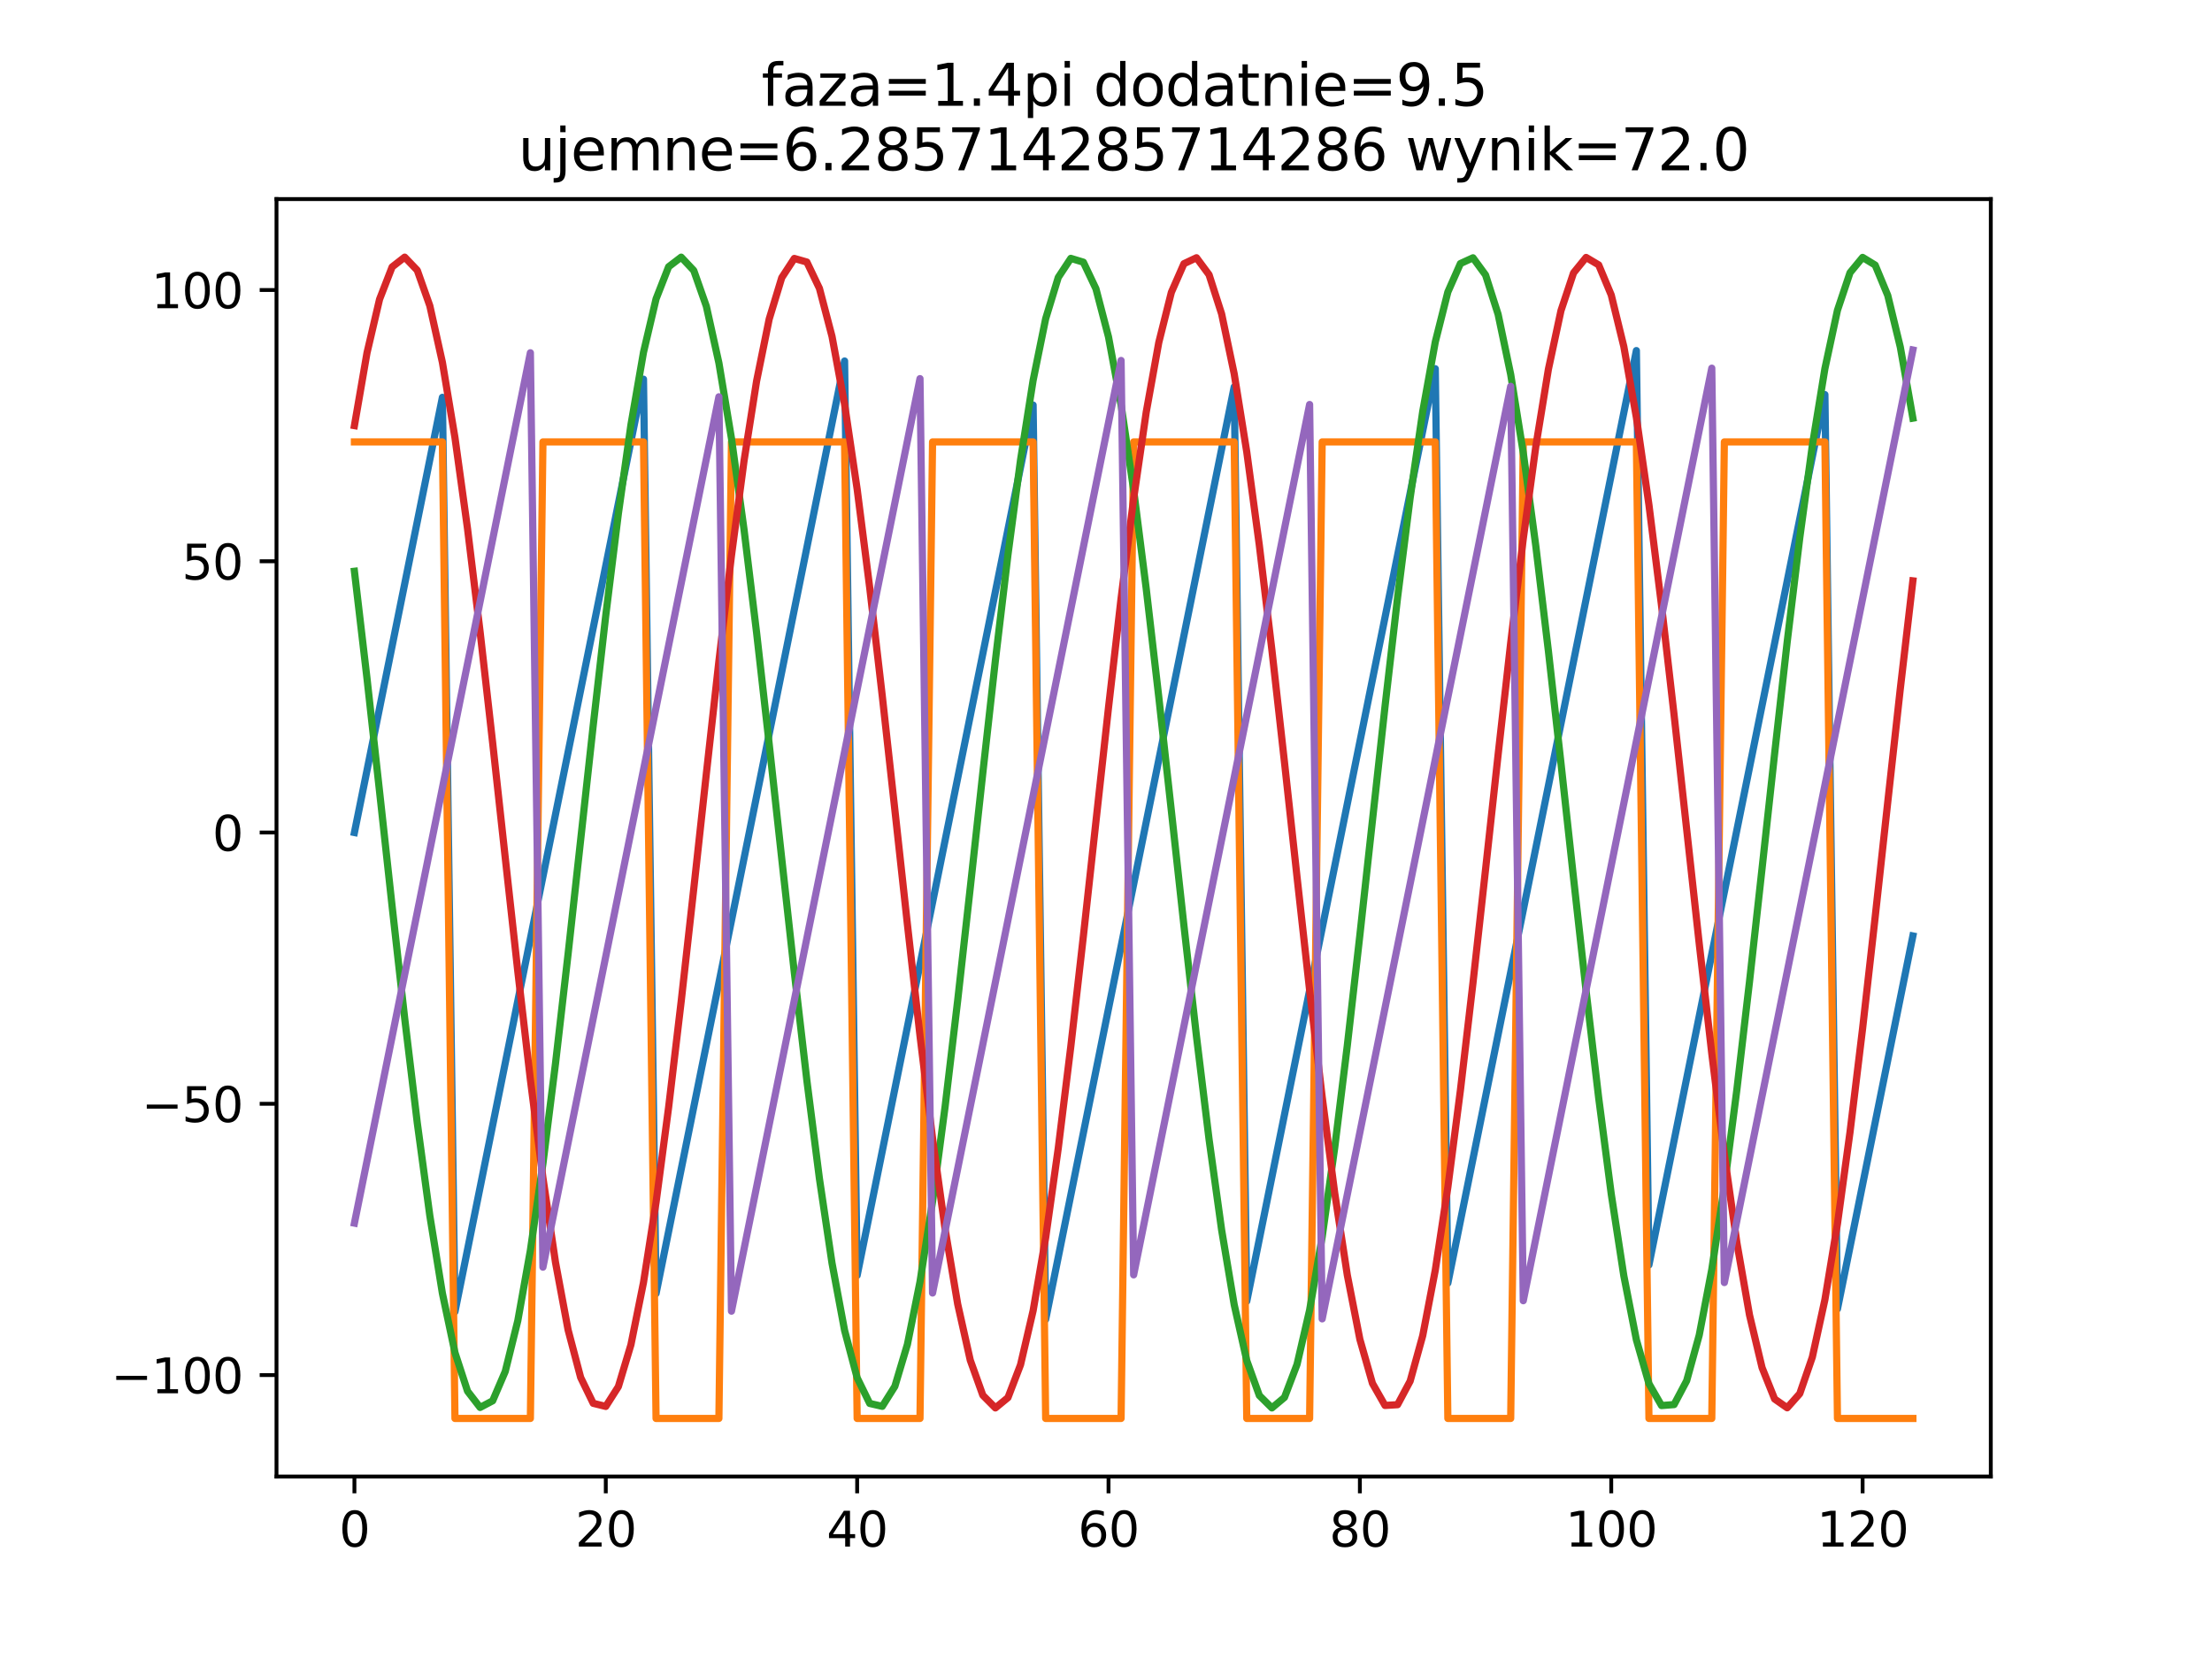 <?xml version="1.0" encoding="utf-8" standalone="no"?>
<!DOCTYPE svg PUBLIC "-//W3C//DTD SVG 1.1//EN"
  "http://www.w3.org/Graphics/SVG/1.1/DTD/svg11.dtd">
<svg xmlns:xlink="http://www.w3.org/1999/xlink" width="460.8pt" height="345.6pt" viewBox="0 0 460.8 345.6" xmlns="http://www.w3.org/2000/svg" version="1.1">
 <defs>
  <style type="text/css">*{stroke-linejoin: round; stroke-linecap: butt}</style>
 </defs>
 <g id="figure_1">
  <g id="patch_1">
   <path d="M 0 345.6 
L 460.8 345.6 
L 460.8 0 
L 0 0 
z
" style="fill: #ffffff"/>
  </g>
  <g id="axes_1">
   <g id="patch_2">
    <path d="M 57.6 307.584 
L 414.72 307.584 
L 414.72 41.472 
L 57.6 41.472 
z
" style="fill: #ffffff"/>
   </g>
   <g id="matplotlib.axis_1">
    <g id="xtick_1">
     <g id="line2d_1">
      <defs>
       <path id="m615fe9cf88" d="M 0 0 
L 0 3.5 
" style="stroke: #000000; stroke-width: 0.8"/>
      </defs>
      <g>
       <use xlink:href="#m615fe9cf88" x="73.833" y="307.584" style="stroke: #000000; stroke-width: 0.8"/>
      </g>
     </g>
     <g id="text_1">
      <!-- 0 -->
      <g transform="translate(70.651 322.182) scale(0.1 -0.1)">
       <defs>
        <path id="DejaVuSans-30" d="M 2034 4250 
Q 1547 4250 1301 3770 
Q 1056 3291 1056 2328 
Q 1056 1369 1301 889 
Q 1547 409 2034 409 
Q 2525 409 2770 889 
Q 3016 1369 3016 2328 
Q 3016 3291 2770 3770 
Q 2525 4250 2034 4250 
z
M 2034 4750 
Q 2819 4750 3233 4129 
Q 3647 3509 3647 2328 
Q 3647 1150 3233 529 
Q 2819 -91 2034 -91 
Q 1250 -91 836 529 
Q 422 1150 422 2328 
Q 422 3509 836 4129 
Q 1250 4750 2034 4750 
z
" transform="scale(0.016)"/>
       </defs>
       <use xlink:href="#DejaVuSans-30"/>
      </g>
     </g>
    </g>
    <g id="xtick_2">
     <g id="line2d_2">
      <g>
       <use xlink:href="#m615fe9cf88" x="126.196" y="307.584" style="stroke: #000000; stroke-width: 0.8"/>
      </g>
     </g>
     <g id="text_2">
      <!-- 20 -->
      <g transform="translate(119.834 322.182) scale(0.1 -0.1)">
       <defs>
        <path id="DejaVuSans-32" d="M 1228 531 
L 3431 531 
L 3431 0 
L 469 0 
L 469 531 
Q 828 903 1448 1529 
Q 2069 2156 2228 2338 
Q 2531 2678 2651 2914 
Q 2772 3150 2772 3378 
Q 2772 3750 2511 3984 
Q 2250 4219 1831 4219 
Q 1534 4219 1204 4116 
Q 875 4013 500 3803 
L 500 4441 
Q 881 4594 1212 4672 
Q 1544 4750 1819 4750 
Q 2544 4750 2975 4387 
Q 3406 4025 3406 3419 
Q 3406 3131 3298 2873 
Q 3191 2616 2906 2266 
Q 2828 2175 2409 1742 
Q 1991 1309 1228 531 
z
" transform="scale(0.016)"/>
       </defs>
       <use xlink:href="#DejaVuSans-32"/>
       <use xlink:href="#DejaVuSans-30" x="63.623"/>
      </g>
     </g>
    </g>
    <g id="xtick_3">
     <g id="line2d_3">
      <g>
       <use xlink:href="#m615fe9cf88" x="178.56" y="307.584" style="stroke: #000000; stroke-width: 0.8"/>
      </g>
     </g>
     <g id="text_3">
      <!-- 40 -->
      <g transform="translate(172.197 322.182) scale(0.1 -0.1)">
       <defs>
        <path id="DejaVuSans-34" d="M 2419 4116 
L 825 1625 
L 2419 1625 
L 2419 4116 
z
M 2253 4666 
L 3047 4666 
L 3047 1625 
L 3713 1625 
L 3713 1100 
L 3047 1100 
L 3047 0 
L 2419 0 
L 2419 1100 
L 313 1100 
L 313 1709 
L 2253 4666 
z
" transform="scale(0.016)"/>
       </defs>
       <use xlink:href="#DejaVuSans-34"/>
       <use xlink:href="#DejaVuSans-30" x="63.623"/>
      </g>
     </g>
    </g>
    <g id="xtick_4">
     <g id="line2d_4">
      <g>
       <use xlink:href="#m615fe9cf88" x="230.924" y="307.584" style="stroke: #000000; stroke-width: 0.8"/>
      </g>
     </g>
     <g id="text_4">
      <!-- 60 -->
      <g transform="translate(224.561 322.182) scale(0.1 -0.1)">
       <defs>
        <path id="DejaVuSans-36" d="M 2113 2584 
Q 1688 2584 1439 2293 
Q 1191 2003 1191 1497 
Q 1191 994 1439 701 
Q 1688 409 2113 409 
Q 2538 409 2786 701 
Q 3034 994 3034 1497 
Q 3034 2003 2786 2293 
Q 2538 2584 2113 2584 
z
M 3366 4563 
L 3366 3988 
Q 3128 4100 2886 4159 
Q 2644 4219 2406 4219 
Q 1781 4219 1451 3797 
Q 1122 3375 1075 2522 
Q 1259 2794 1537 2939 
Q 1816 3084 2150 3084 
Q 2853 3084 3261 2657 
Q 3669 2231 3669 1497 
Q 3669 778 3244 343 
Q 2819 -91 2113 -91 
Q 1303 -91 875 529 
Q 447 1150 447 2328 
Q 447 3434 972 4092 
Q 1497 4750 2381 4750 
Q 2619 4750 2861 4703 
Q 3103 4656 3366 4563 
z
" transform="scale(0.016)"/>
       </defs>
       <use xlink:href="#DejaVuSans-36"/>
       <use xlink:href="#DejaVuSans-30" x="63.623"/>
      </g>
     </g>
    </g>
    <g id="xtick_5">
     <g id="line2d_5">
      <g>
       <use xlink:href="#m615fe9cf88" x="283.287" y="307.584" style="stroke: #000000; stroke-width: 0.8"/>
      </g>
     </g>
     <g id="text_5">
      <!-- 80 -->
      <g transform="translate(276.925 322.182) scale(0.1 -0.1)">
       <defs>
        <path id="DejaVuSans-38" d="M 2034 2216 
Q 1584 2216 1326 1975 
Q 1069 1734 1069 1313 
Q 1069 891 1326 650 
Q 1584 409 2034 409 
Q 2484 409 2743 651 
Q 3003 894 3003 1313 
Q 3003 1734 2745 1975 
Q 2488 2216 2034 2216 
z
M 1403 2484 
Q 997 2584 770 2862 
Q 544 3141 544 3541 
Q 544 4100 942 4425 
Q 1341 4750 2034 4750 
Q 2731 4750 3128 4425 
Q 3525 4100 3525 3541 
Q 3525 3141 3298 2862 
Q 3072 2584 2669 2484 
Q 3125 2378 3379 2068 
Q 3634 1759 3634 1313 
Q 3634 634 3220 271 
Q 2806 -91 2034 -91 
Q 1263 -91 848 271 
Q 434 634 434 1313 
Q 434 1759 690 2068 
Q 947 2378 1403 2484 
z
M 1172 3481 
Q 1172 3119 1398 2916 
Q 1625 2713 2034 2713 
Q 2441 2713 2670 2916 
Q 2900 3119 2900 3481 
Q 2900 3844 2670 4047 
Q 2441 4250 2034 4250 
Q 1625 4250 1398 4047 
Q 1172 3844 1172 3481 
z
" transform="scale(0.016)"/>
       </defs>
       <use xlink:href="#DejaVuSans-38"/>
       <use xlink:href="#DejaVuSans-30" x="63.623"/>
      </g>
     </g>
    </g>
    <g id="xtick_6">
     <g id="line2d_6">
      <g>
       <use xlink:href="#m615fe9cf88" x="335.651" y="307.584" style="stroke: #000000; stroke-width: 0.8"/>
      </g>
     </g>
     <g id="text_6">
      <!-- 100 -->
      <g transform="translate(326.107 322.182) scale(0.1 -0.1)">
       <defs>
        <path id="DejaVuSans-31" d="M 794 531 
L 1825 531 
L 1825 4091 
L 703 3866 
L 703 4441 
L 1819 4666 
L 2450 4666 
L 2450 531 
L 3481 531 
L 3481 0 
L 794 0 
L 794 531 
z
" transform="scale(0.016)"/>
       </defs>
       <use xlink:href="#DejaVuSans-31"/>
       <use xlink:href="#DejaVuSans-30" x="63.623"/>
       <use xlink:href="#DejaVuSans-30" x="127.246"/>
      </g>
     </g>
    </g>
    <g id="xtick_7">
     <g id="line2d_7">
      <g>
       <use xlink:href="#m615fe9cf88" x="388.015" y="307.584" style="stroke: #000000; stroke-width: 0.8"/>
      </g>
     </g>
     <g id="text_7">
      <!-- 120 -->
      <g transform="translate(378.471 322.182) scale(0.1 -0.1)">
       <use xlink:href="#DejaVuSans-31"/>
       <use xlink:href="#DejaVuSans-32" x="63.623"/>
       <use xlink:href="#DejaVuSans-30" x="127.246"/>
      </g>
     </g>
    </g>
   </g>
   <g id="matplotlib.axis_2">
    <g id="ytick_1">
     <g id="line2d_8">
      <defs>
       <path id="m57115ee634" d="M 0 0 
L -3.5 0 
" style="stroke: #000000; stroke-width: 0.8"/>
      </defs>
      <g>
       <use xlink:href="#m57115ee634" x="57.6" y="286.447" style="stroke: #000000; stroke-width: 0.8"/>
      </g>
     </g>
     <g id="text_8">
      <!-- −100 -->
      <g transform="translate(23.133 290.246) scale(0.1 -0.1)">
       <defs>
        <path id="DejaVuSans-2212" d="M 678 2272 
L 4684 2272 
L 4684 1741 
L 678 1741 
L 678 2272 
z
" transform="scale(0.016)"/>
       </defs>
       <use xlink:href="#DejaVuSans-2212"/>
       <use xlink:href="#DejaVuSans-31" x="83.789"/>
       <use xlink:href="#DejaVuSans-30" x="147.412"/>
       <use xlink:href="#DejaVuSans-30" x="211.035"/>
      </g>
     </g>
    </g>
    <g id="ytick_2">
     <g id="line2d_9">
      <g>
       <use xlink:href="#m57115ee634" x="57.6" y="229.938" style="stroke: #000000; stroke-width: 0.8"/>
      </g>
     </g>
     <g id="text_9">
      <!-- −50 -->
      <g transform="translate(29.495 233.737) scale(0.1 -0.1)">
       <defs>
        <path id="DejaVuSans-35" d="M 691 4666 
L 3169 4666 
L 3169 4134 
L 1269 4134 
L 1269 2991 
Q 1406 3038 1543 3061 
Q 1681 3084 1819 3084 
Q 2600 3084 3056 2656 
Q 3513 2228 3513 1497 
Q 3513 744 3044 326 
Q 2575 -91 1722 -91 
Q 1428 -91 1123 -41 
Q 819 9 494 109 
L 494 744 
Q 775 591 1075 516 
Q 1375 441 1709 441 
Q 2250 441 2565 725 
Q 2881 1009 2881 1497 
Q 2881 1984 2565 2268 
Q 2250 2553 1709 2553 
Q 1456 2553 1204 2497 
Q 953 2441 691 2322 
L 691 4666 
z
" transform="scale(0.016)"/>
       </defs>
       <use xlink:href="#DejaVuSans-2212"/>
       <use xlink:href="#DejaVuSans-35" x="83.789"/>
       <use xlink:href="#DejaVuSans-30" x="147.412"/>
      </g>
     </g>
    </g>
    <g id="ytick_3">
     <g id="line2d_10">
      <g>
       <use xlink:href="#m57115ee634" x="57.6" y="173.429" style="stroke: #000000; stroke-width: 0.8"/>
      </g>
     </g>
     <g id="text_10">
      <!-- 0 -->
      <g transform="translate(44.237 177.228) scale(0.1 -0.1)">
       <use xlink:href="#DejaVuSans-30"/>
      </g>
     </g>
    </g>
    <g id="ytick_4">
     <g id="line2d_11">
      <g>
       <use xlink:href="#m57115ee634" x="57.6" y="116.92" style="stroke: #000000; stroke-width: 0.8"/>
      </g>
     </g>
     <g id="text_11">
      <!-- 50 -->
      <g transform="translate(37.875 120.719) scale(0.1 -0.1)">
       <use xlink:href="#DejaVuSans-35"/>
       <use xlink:href="#DejaVuSans-30" x="63.623"/>
      </g>
     </g>
    </g>
    <g id="ytick_5">
     <g id="line2d_12">
      <g>
       <use xlink:href="#m57115ee634" x="57.6" y="60.411" style="stroke: #000000; stroke-width: 0.8"/>
      </g>
     </g>
     <g id="text_12">
      <!-- 100 -->
      <g transform="translate(31.512 64.21) scale(0.1 -0.1)">
       <use xlink:href="#DejaVuSans-31"/>
       <use xlink:href="#DejaVuSans-30" x="63.623"/>
       <use xlink:href="#DejaVuSans-30" x="127.246"/>
      </g>
     </g>
    </g>
   </g>
   <g id="line2d_13">
    <path d="M 73.833 173.429 
L 76.451 160.478 
L 79.069 147.527 
L 81.687 134.576 
L 84.305 121.625 
L 86.924 108.674 
L 89.542 95.723 
L 92.16 82.773 
L 94.778 273.254 
L 97.396 260.303 
L 100.015 247.352 
L 102.633 234.401 
L 105.251 221.45 
L 107.869 208.499 
L 110.487 195.548 
L 113.105 182.597 
L 115.724 169.647 
L 118.342 156.696 
L 120.96 143.745 
L 123.578 130.794 
L 126.196 117.843 
L 128.815 104.892 
L 131.433 91.941 
L 134.051 78.99 
L 136.669 269.472 
L 139.287 256.521 
L 141.905 243.57 
L 144.524 230.619 
L 147.142 217.668 
L 149.76 204.717 
L 152.378 191.766 
L 154.996 178.815 
L 157.615 165.864 
L 160.233 152.914 
L 162.851 139.963 
L 165.469 127.012 
L 168.087 114.061 
L 170.705 101.11 
L 173.324 88.159 
L 175.942 75.208 
L 178.56 265.689 
L 181.178 252.739 
L 183.796 239.788 
L 186.415 226.837 
L 189.033 213.886 
L 191.651 200.935 
L 194.269 187.984 
L 196.887 175.033 
L 199.505 162.082 
L 202.124 149.131 
L 204.742 136.181 
L 207.36 123.23 
L 209.978 110.279 
L 212.596 97.328 
L 215.215 84.377 
L 217.833 274.858 
L 220.451 261.907 
L 223.069 248.956 
L 225.687 236.006 
L 228.305 223.055 
L 230.924 210.104 
L 233.542 197.153 
L 236.16 184.202 
L 238.778 171.251 
L 241.396 158.3 
L 244.015 145.349 
L 246.633 132.398 
L 249.251 119.448 
L 251.869 106.497 
L 254.487 93.546 
L 257.105 80.595 
L 259.724 271.076 
L 262.342 258.125 
L 264.96 245.174 
L 267.578 232.223 
L 270.196 219.273 
L 272.815 206.322 
L 275.433 193.371 
L 278.051 180.42 
L 280.669 167.469 
L 283.287 154.518 
L 285.905 141.567 
L 288.524 128.616 
L 291.142 115.665 
L 293.76 102.715 
L 296.378 89.764 
L 298.996 76.813 
L 301.615 267.294 
L 304.233 254.343 
L 306.851 241.392 
L 309.469 228.441 
L 312.087 215.49 
L 314.705 202.539 
L 317.324 189.589 
L 319.942 176.638 
L 322.56 163.687 
L 325.178 150.736 
L 327.796 137.785 
L 330.415 124.834 
L 333.033 111.883 
L 335.651 98.932 
L 338.269 85.981 
L 340.887 73.031 
L 343.505 263.512 
L 346.124 250.561 
L 348.742 237.61 
L 351.36 224.659 
L 353.978 211.708 
L 356.596 198.757 
L 359.215 185.806 
L 361.833 172.856 
L 364.451 159.905 
L 367.069 146.954 
L 369.687 134.003 
L 372.305 121.052 
L 374.924 108.101 
L 377.542 95.15 
L 380.16 82.199 
L 382.778 272.681 
L 385.396 259.73 
L 388.015 246.779 
L 390.633 233.828 
L 393.251 220.877 
L 395.869 207.926 
L 398.487 194.975 
" clip-path="url(#pb5252025a8)" style="fill: none; stroke: #1f77b4; stroke-width: 1.5; stroke-linecap: square"/>
   </g>
   <g id="line2d_14">
    <path d="M 73.833 92.056 
L 76.451 92.056 
L 79.069 92.056 
L 81.687 92.056 
L 84.305 92.056 
L 86.924 92.056 
L 89.542 92.056 
L 92.16 92.056 
L 94.778 295.488 
L 97.396 295.488 
L 100.015 295.488 
L 102.633 295.488 
L 105.251 295.488 
L 107.869 295.488 
L 110.487 295.488 
L 113.105 92.056 
L 115.724 92.056 
L 118.342 92.056 
L 120.96 92.056 
L 123.578 92.056 
L 126.196 92.056 
L 128.815 92.056 
L 131.433 92.056 
L 134.051 92.056 
L 136.669 295.488 
L 139.287 295.488 
L 141.905 295.488 
L 144.524 295.488 
L 147.142 295.488 
L 149.76 295.488 
L 152.378 92.056 
L 154.996 92.056 
L 157.615 92.056 
L 160.233 92.056 
L 162.851 92.056 
L 165.469 92.056 
L 168.087 92.056 
L 170.705 92.056 
L 173.324 92.056 
L 175.942 92.056 
L 178.56 295.488 
L 181.178 295.488 
L 183.796 295.488 
L 186.415 295.488 
L 189.033 295.488 
L 191.651 295.488 
L 194.269 92.056 
L 196.887 92.056 
L 199.505 92.056 
L 202.124 92.056 
L 204.742 92.056 
L 207.36 92.056 
L 209.978 92.056 
L 212.596 92.056 
L 215.215 92.056 
L 217.833 295.488 
L 220.451 295.488 
L 223.069 295.488 
L 225.687 295.488 
L 228.305 295.488 
L 230.924 295.488 
L 233.542 295.488 
L 236.16 92.056 
L 238.778 92.056 
L 241.396 92.056 
L 244.015 92.056 
L 246.633 92.056 
L 249.251 92.056 
L 251.869 92.056 
L 254.487 92.056 
L 257.105 92.056 
L 259.724 295.488 
L 262.342 295.488 
L 264.96 295.488 
L 267.578 295.488 
L 270.196 295.488 
L 272.815 295.488 
L 275.433 92.056 
L 278.051 92.056 
L 280.669 92.056 
L 283.287 92.056 
L 285.905 92.056 
L 288.524 92.056 
L 291.142 92.056 
L 293.76 92.056 
L 296.378 92.056 
L 298.996 92.056 
L 301.615 295.488 
L 304.233 295.488 
L 306.851 295.488 
L 309.469 295.488 
L 312.087 295.488 
L 314.705 295.488 
L 317.324 92.056 
L 319.942 92.056 
L 322.56 92.056 
L 325.178 92.056 
L 327.796 92.056 
L 330.415 92.056 
L 333.033 92.056 
L 335.651 92.056 
L 338.269 92.056 
L 340.887 92.056 
L 343.505 295.488 
L 346.124 295.488 
L 348.742 295.488 
L 351.36 295.488 
L 353.978 295.488 
L 356.596 295.488 
L 359.215 92.056 
L 361.833 92.056 
L 364.451 92.056 
L 367.069 92.056 
L 369.687 92.056 
L 372.305 92.056 
L 374.924 92.056 
L 377.542 92.056 
L 380.16 92.056 
L 382.778 295.488 
L 385.396 295.488 
L 388.015 295.488 
L 390.633 295.488 
L 393.251 295.488 
L 395.869 295.488 
L 398.487 295.488 
" clip-path="url(#pb5252025a8)" style="fill: none; stroke: #ff7f0e; stroke-width: 1.5; stroke-linecap: square"/>
   </g>
   <g id="line2d_15">
    <path d="M 73.833 119.007 
L 76.451 141.312 
L 79.069 164.896 
L 81.687 188.821 
L 84.305 212.132 
L 86.924 233.901 
L 89.542 253.258 
L 92.16 269.433 
L 94.778 281.78 
L 97.396 289.808 
L 100.015 293.196 
L 102.633 291.81 
L 105.251 285.704 
L 107.869 275.122 
L 110.487 260.485 
L 113.105 242.378 
L 115.724 221.523 
L 118.342 198.749 
L 120.96 174.967 
L 123.578 151.123 
L 126.196 128.168 
L 128.815 107.018 
L 131.433 88.515 
L 134.051 73.398 
L 136.669 62.268 
L 139.287 55.571 
L 141.905 53.571 
L 144.524 56.35 
L 147.142 63.797 
L 149.76 75.614 
L 152.378 91.331 
L 154.996 110.321 
L 157.615 131.827 
L 160.233 154.991 
L 162.851 178.89 
L 165.469 202.572 
L 168.087 225.092 
L 170.705 245.552 
L 173.324 263.136 
L 175.942 277.145 
L 178.56 287.019 
L 181.178 292.364 
L 183.796 292.967 
L 186.415 288.805 
L 189.033 280.043 
L 191.651 267.031 
L 194.269 250.288 
L 196.887 230.48 
L 199.505 208.397 
L 202.124 184.921 
L 204.742 160.986 
L 207.36 137.548 
L 209.978 115.54 
L 212.596 95.84 
L 215.215 79.233 
L 217.833 66.381 
L 220.451 57.797 
L 223.069 53.823 
L 225.687 54.617 
L 228.305 60.148 
L 230.924 70.195 
L 233.542 84.357 
L 236.16 102.071 
L 238.778 122.629 
L 241.396 145.213 
L 244.015 168.921 
L 246.633 192.81 
L 249.251 215.925 
L 251.869 237.346 
L 254.487 256.22 
L 257.105 271.792 
L 259.724 283.443 
L 262.342 290.708 
L 264.96 293.298 
L 267.578 291.109 
L 270.196 284.228 
L 272.815 272.93 
L 275.433 257.665 
L 278.051 239.042 
L 280.669 217.803 
L 283.287 194.796 
L 285.905 170.936 
L 288.524 147.175 
L 291.142 124.462 
L 293.76 103.7 
L 296.378 85.718 
L 298.996 71.234 
L 301.615 60.823 
L 304.233 54.901 
L 306.851 53.705 
L 309.469 57.282 
L 312.087 65.489 
L 314.705 77.999 
L 317.324 94.314 
L 319.942 113.783 
L 322.56 135.63 
L 325.178 158.984 
L 327.796 182.913 
L 330.415 206.465 
L 333.033 228.699 
L 335.651 248.73 
L 338.269 265.759 
L 340.887 279.107 
L 343.505 288.242 
L 346.124 292.8 
L 348.742 292.599 
L 351.36 287.646 
L 353.978 278.141 
L 356.596 264.46 
L 359.215 247.151 
L 361.833 226.903 
L 364.451 204.522 
L 367.069 180.902 
L 369.687 156.985 
L 372.305 133.722 
L 374.924 112.043 
L 377.542 92.811 
L 380.16 76.793 
L 382.778 64.627 
L 385.396 56.8 
L 388.015 53.621 
L 390.633 55.219 
L 393.251 61.53 
L 395.869 72.302 
L 398.487 87.105 
" clip-path="url(#pb5252025a8)" style="fill: none; stroke: #2ca02c; stroke-width: 1.5; stroke-linecap: square"/>
   </g>
   <g id="line2d_16">
    <path d="M 73.833 88.665 
L 76.451 73.515 
L 79.069 62.348 
L 81.687 55.61 
L 84.305 53.568 
L 86.924 56.305 
L 89.542 63.711 
L 92.16 75.492 
L 94.778 91.177 
L 97.396 110.141 
L 100.015 131.628 
L 102.633 154.781 
L 105.251 178.678 
L 107.869 202.366 
L 110.487 224.9 
L 113.105 245.382 
L 115.724 262.996 
L 118.342 277.038 
L 120.96 286.951 
L 123.578 292.337 
L 126.196 292.983 
L 128.815 288.863 
L 131.433 280.14 
L 134.051 267.164 
L 136.669 250.45 
L 139.287 230.666 
L 141.905 208.6 
L 144.524 185.132 
L 147.142 161.197 
L 149.76 137.75 
L 152.378 115.726 
L 154.996 96.001 
L 157.615 79.364 
L 160.233 66.477 
L 162.851 57.853 
L 165.469 53.837 
L 168.087 54.589 
L 170.705 60.078 
L 173.324 70.087 
L 175.942 84.215 
L 178.56 101.9 
L 181.178 122.437 
L 183.796 145.007 
L 186.415 168.709 
L 189.033 192.6 
L 191.651 215.727 
L 194.269 237.167 
L 196.887 256.066 
L 199.505 271.671 
L 202.124 283.359 
L 204.742 290.664 
L 207.36 293.296 
L 209.978 291.149 
L 212.596 284.309 
L 215.215 273.048 
L 217.833 257.816 
L 220.451 239.22 
L 223.069 218.001 
L 225.687 195.004 
L 228.305 171.148 
L 230.924 147.383 
L 233.542 124.656 
L 236.16 103.873 
L 238.778 85.863 
L 241.396 71.345 
L 244.015 60.896 
L 246.633 54.933 
L 249.251 53.695 
L 251.869 57.23 
L 254.487 65.397 
L 257.105 77.871 
L 259.724 94.155 
L 262.342 113.599 
L 264.96 135.429 
L 267.578 158.773 
L 270.196 182.702 
L 272.815 206.261 
L 275.433 228.511 
L 278.051 248.565 
L 280.669 265.624 
L 283.287 279.007 
L 285.905 288.181 
L 288.524 292.78 
L 291.142 292.621 
L 293.76 287.711 
L 296.378 278.244 
L 298.996 264.598 
L 301.615 247.318 
L 304.233 227.092 
L 306.851 204.727 
L 309.469 181.114 
L 312.087 157.195 
L 314.705 133.923 
L 317.324 112.225 
L 319.942 92.968 
L 322.56 76.919 
L 325.178 64.717 
L 327.796 56.849 
L 330.415 53.628 
L 333.033 55.184 
L 335.651 61.454 
L 338.269 72.188 
L 340.887 86.958 
L 343.505 105.175 
L 346.124 126.114 
L 348.742 148.938 
L 351.36 172.739 
L 353.978 196.568 
L 356.596 219.474 
L 359.215 240.544 
L 361.833 258.939 
L 364.451 273.925 
L 367.069 284.904 
L 369.687 291.439 
L 372.305 293.269 
L 374.924 290.322 
L 377.542 282.714 
L 380.16 270.75 
L 382.778 254.906 
L 385.396 235.813 
L 388.015 214.234 
L 390.633 191.027 
L 393.251 167.119 
L 395.869 143.463 
L 398.487 121.001 
" clip-path="url(#pb5252025a8)" style="fill: none; stroke: #d62728; stroke-width: 1.5; stroke-linecap: square"/>
   </g>
   <g id="line2d_17">
    <path d="M 73.833 254.802 
L 76.451 241.851 
L 79.069 228.9 
L 81.687 215.949 
L 84.305 202.998 
L 86.924 190.047 
L 89.542 177.096 
L 92.16 164.145 
L 94.778 151.194 
L 97.396 138.244 
L 100.015 125.293 
L 102.633 112.342 
L 105.251 99.391 
L 107.869 86.44 
L 110.487 73.489 
L 113.105 263.97 
L 115.724 251.019 
L 118.342 238.069 
L 120.96 225.118 
L 123.578 212.167 
L 126.196 199.216 
L 128.815 186.265 
L 131.433 173.314 
L 134.051 160.363 
L 136.669 147.412 
L 139.287 134.461 
L 141.905 121.511 
L 144.524 108.56 
L 147.142 95.609 
L 149.76 82.658 
L 152.378 273.139 
L 154.996 260.188 
L 157.615 247.237 
L 160.233 234.286 
L 162.851 221.336 
L 165.469 208.385 
L 168.087 195.434 
L 170.705 182.483 
L 173.324 169.532 
L 175.942 156.581 
L 178.56 143.63 
L 181.178 130.679 
L 183.796 117.728 
L 186.415 104.778 
L 189.033 91.827 
L 191.651 78.876 
L 194.269 269.357 
L 196.887 256.406 
L 199.505 243.455 
L 202.124 230.504 
L 204.742 217.553 
L 207.36 204.603 
L 209.978 191.652 
L 212.596 178.701 
L 215.215 165.75 
L 217.833 152.799 
L 220.451 139.848 
L 223.069 126.897 
L 225.687 113.946 
L 228.305 100.995 
L 230.924 88.044 
L 233.542 75.094 
L 236.16 265.575 
L 238.778 252.624 
L 241.396 239.673 
L 244.015 226.722 
L 246.633 213.771 
L 249.251 200.82 
L 251.869 187.869 
L 254.487 174.919 
L 257.105 161.968 
L 259.724 149.017 
L 262.342 136.066 
L 264.96 123.115 
L 267.578 110.164 
L 270.196 97.213 
L 272.815 84.262 
L 275.433 274.744 
L 278.051 261.793 
L 280.669 248.842 
L 283.287 235.891 
L 285.905 222.94 
L 288.524 209.989 
L 291.142 197.038 
L 293.76 184.087 
L 296.378 171.136 
L 298.996 158.186 
L 301.615 145.235 
L 304.233 132.284 
L 306.851 119.333 
L 309.469 106.382 
L 312.087 93.431 
L 314.705 80.48 
L 317.324 270.961 
L 319.942 258.011 
L 322.56 245.06 
L 325.178 232.109 
L 327.796 219.158 
L 330.415 206.207 
L 333.033 193.256 
L 335.651 180.305 
L 338.269 167.354 
L 340.887 154.403 
L 343.505 141.453 
L 346.124 128.502 
L 348.742 115.551 
L 351.36 102.6 
L 353.978 89.649 
L 356.596 76.698 
L 359.215 267.179 
L 361.833 254.228 
L 364.451 241.278 
L 367.069 228.327 
L 369.687 215.376 
L 372.305 202.425 
L 374.924 189.474 
L 377.542 176.523 
L 380.16 163.572 
L 382.778 150.621 
L 385.396 137.67 
L 388.015 124.72 
L 390.633 111.769 
L 393.251 98.818 
L 395.869 85.867 
L 398.487 72.916 
" clip-path="url(#pb5252025a8)" style="fill: none; stroke: #9467bd; stroke-width: 1.5; stroke-linecap: square"/>
   </g>
   <g id="patch_3">
    <path d="M 57.6 307.584 
L 57.6 41.472 
" style="fill: none; stroke: #000000; stroke-width: 0.8; stroke-linejoin: miter; stroke-linecap: square"/>
   </g>
   <g id="patch_4">
    <path d="M 414.72 307.584 
L 414.72 41.472 
" style="fill: none; stroke: #000000; stroke-width: 0.8; stroke-linejoin: miter; stroke-linecap: square"/>
   </g>
   <g id="patch_5">
    <path d="M 57.6 307.584 
L 414.72 307.584 
" style="fill: none; stroke: #000000; stroke-width: 0.8; stroke-linejoin: miter; stroke-linecap: square"/>
   </g>
   <g id="patch_6">
    <path d="M 57.6 41.472 
L 414.72 41.472 
" style="fill: none; stroke: #000000; stroke-width: 0.8; stroke-linejoin: miter; stroke-linecap: square"/>
   </g>
   <g id="text_13">
    <!-- faza=1.4pi dodatnie=9.5  -->
    <g transform="translate(158.636 22.035) scale(0.12 -0.12)">
     <defs>
      <path id="DejaVuSans-66" d="M 2375 4863 
L 2375 4384 
L 1825 4384 
Q 1516 4384 1395 4259 
Q 1275 4134 1275 3809 
L 1275 3500 
L 2222 3500 
L 2222 3053 
L 1275 3053 
L 1275 0 
L 697 0 
L 697 3053 
L 147 3053 
L 147 3500 
L 697 3500 
L 697 3744 
Q 697 4328 969 4595 
Q 1241 4863 1831 4863 
L 2375 4863 
z
" transform="scale(0.016)"/>
      <path id="DejaVuSans-61" d="M 2194 1759 
Q 1497 1759 1228 1600 
Q 959 1441 959 1056 
Q 959 750 1161 570 
Q 1363 391 1709 391 
Q 2188 391 2477 730 
Q 2766 1069 2766 1631 
L 2766 1759 
L 2194 1759 
z
M 3341 1997 
L 3341 0 
L 2766 0 
L 2766 531 
Q 2569 213 2275 61 
Q 1981 -91 1556 -91 
Q 1019 -91 701 211 
Q 384 513 384 1019 
Q 384 1609 779 1909 
Q 1175 2209 1959 2209 
L 2766 2209 
L 2766 2266 
Q 2766 2663 2505 2880 
Q 2244 3097 1772 3097 
Q 1472 3097 1187 3025 
Q 903 2953 641 2809 
L 641 3341 
Q 956 3463 1253 3523 
Q 1550 3584 1831 3584 
Q 2591 3584 2966 3190 
Q 3341 2797 3341 1997 
z
" transform="scale(0.016)"/>
      <path id="DejaVuSans-7a" d="M 353 3500 
L 3084 3500 
L 3084 2975 
L 922 459 
L 3084 459 
L 3084 0 
L 275 0 
L 275 525 
L 2438 3041 
L 353 3041 
L 353 3500 
z
" transform="scale(0.016)"/>
      <path id="DejaVuSans-3d" d="M 678 2906 
L 4684 2906 
L 4684 2381 
L 678 2381 
L 678 2906 
z
M 678 1631 
L 4684 1631 
L 4684 1100 
L 678 1100 
L 678 1631 
z
" transform="scale(0.016)"/>
      <path id="DejaVuSans-2e" d="M 684 794 
L 1344 794 
L 1344 0 
L 684 0 
L 684 794 
z
" transform="scale(0.016)"/>
      <path id="DejaVuSans-70" d="M 1159 525 
L 1159 -1331 
L 581 -1331 
L 581 3500 
L 1159 3500 
L 1159 2969 
Q 1341 3281 1617 3432 
Q 1894 3584 2278 3584 
Q 2916 3584 3314 3078 
Q 3713 2572 3713 1747 
Q 3713 922 3314 415 
Q 2916 -91 2278 -91 
Q 1894 -91 1617 61 
Q 1341 213 1159 525 
z
M 3116 1747 
Q 3116 2381 2855 2742 
Q 2594 3103 2138 3103 
Q 1681 3103 1420 2742 
Q 1159 2381 1159 1747 
Q 1159 1113 1420 752 
Q 1681 391 2138 391 
Q 2594 391 2855 752 
Q 3116 1113 3116 1747 
z
" transform="scale(0.016)"/>
      <path id="DejaVuSans-69" d="M 603 3500 
L 1178 3500 
L 1178 0 
L 603 0 
L 603 3500 
z
M 603 4863 
L 1178 4863 
L 1178 4134 
L 603 4134 
L 603 4863 
z
" transform="scale(0.016)"/>
      <path id="DejaVuSans-20" transform="scale(0.016)"/>
      <path id="DejaVuSans-64" d="M 2906 2969 
L 2906 4863 
L 3481 4863 
L 3481 0 
L 2906 0 
L 2906 525 
Q 2725 213 2448 61 
Q 2172 -91 1784 -91 
Q 1150 -91 751 415 
Q 353 922 353 1747 
Q 353 2572 751 3078 
Q 1150 3584 1784 3584 
Q 2172 3584 2448 3432 
Q 2725 3281 2906 2969 
z
M 947 1747 
Q 947 1113 1208 752 
Q 1469 391 1925 391 
Q 2381 391 2643 752 
Q 2906 1113 2906 1747 
Q 2906 2381 2643 2742 
Q 2381 3103 1925 3103 
Q 1469 3103 1208 2742 
Q 947 2381 947 1747 
z
" transform="scale(0.016)"/>
      <path id="DejaVuSans-6f" d="M 1959 3097 
Q 1497 3097 1228 2736 
Q 959 2375 959 1747 
Q 959 1119 1226 758 
Q 1494 397 1959 397 
Q 2419 397 2687 759 
Q 2956 1122 2956 1747 
Q 2956 2369 2687 2733 
Q 2419 3097 1959 3097 
z
M 1959 3584 
Q 2709 3584 3137 3096 
Q 3566 2609 3566 1747 
Q 3566 888 3137 398 
Q 2709 -91 1959 -91 
Q 1206 -91 779 398 
Q 353 888 353 1747 
Q 353 2609 779 3096 
Q 1206 3584 1959 3584 
z
" transform="scale(0.016)"/>
      <path id="DejaVuSans-74" d="M 1172 4494 
L 1172 3500 
L 2356 3500 
L 2356 3053 
L 1172 3053 
L 1172 1153 
Q 1172 725 1289 603 
Q 1406 481 1766 481 
L 2356 481 
L 2356 0 
L 1766 0 
Q 1100 0 847 248 
Q 594 497 594 1153 
L 594 3053 
L 172 3053 
L 172 3500 
L 594 3500 
L 594 4494 
L 1172 4494 
z
" transform="scale(0.016)"/>
      <path id="DejaVuSans-6e" d="M 3513 2113 
L 3513 0 
L 2938 0 
L 2938 2094 
Q 2938 2591 2744 2837 
Q 2550 3084 2163 3084 
Q 1697 3084 1428 2787 
Q 1159 2491 1159 1978 
L 1159 0 
L 581 0 
L 581 3500 
L 1159 3500 
L 1159 2956 
Q 1366 3272 1645 3428 
Q 1925 3584 2291 3584 
Q 2894 3584 3203 3211 
Q 3513 2838 3513 2113 
z
" transform="scale(0.016)"/>
      <path id="DejaVuSans-65" d="M 3597 1894 
L 3597 1613 
L 953 1613 
Q 991 1019 1311 708 
Q 1631 397 2203 397 
Q 2534 397 2845 478 
Q 3156 559 3463 722 
L 3463 178 
Q 3153 47 2828 -22 
Q 2503 -91 2169 -91 
Q 1331 -91 842 396 
Q 353 884 353 1716 
Q 353 2575 817 3079 
Q 1281 3584 2069 3584 
Q 2775 3584 3186 3129 
Q 3597 2675 3597 1894 
z
M 3022 2063 
Q 3016 2534 2758 2815 
Q 2500 3097 2075 3097 
Q 1594 3097 1305 2825 
Q 1016 2553 972 2059 
L 3022 2063 
z
" transform="scale(0.016)"/>
      <path id="DejaVuSans-39" d="M 703 97 
L 703 672 
Q 941 559 1184 500 
Q 1428 441 1663 441 
Q 2288 441 2617 861 
Q 2947 1281 2994 2138 
Q 2813 1869 2534 1725 
Q 2256 1581 1919 1581 
Q 1219 1581 811 2004 
Q 403 2428 403 3163 
Q 403 3881 828 4315 
Q 1253 4750 1959 4750 
Q 2769 4750 3195 4129 
Q 3622 3509 3622 2328 
Q 3622 1225 3098 567 
Q 2575 -91 1691 -91 
Q 1453 -91 1209 -44 
Q 966 3 703 97 
z
M 1959 2075 
Q 2384 2075 2632 2365 
Q 2881 2656 2881 3163 
Q 2881 3666 2632 3958 
Q 2384 4250 1959 4250 
Q 1534 4250 1286 3958 
Q 1038 3666 1038 3163 
Q 1038 2656 1286 2365 
Q 1534 2075 1959 2075 
z
" transform="scale(0.016)"/>
     </defs>
     <use xlink:href="#DejaVuSans-66"/>
     <use xlink:href="#DejaVuSans-61" x="35.205"/>
     <use xlink:href="#DejaVuSans-7a" x="96.484"/>
     <use xlink:href="#DejaVuSans-61" x="148.975"/>
     <use xlink:href="#DejaVuSans-3d" x="210.254"/>
     <use xlink:href="#DejaVuSans-31" x="294.043"/>
     <use xlink:href="#DejaVuSans-2e" x="357.666"/>
     <use xlink:href="#DejaVuSans-34" x="389.453"/>
     <use xlink:href="#DejaVuSans-70" x="453.076"/>
     <use xlink:href="#DejaVuSans-69" x="516.553"/>
     <use xlink:href="#DejaVuSans-20" x="544.336"/>
     <use xlink:href="#DejaVuSans-64" x="576.123"/>
     <use xlink:href="#DejaVuSans-6f" x="639.6"/>
     <use xlink:href="#DejaVuSans-64" x="700.781"/>
     <use xlink:href="#DejaVuSans-61" x="764.258"/>
     <use xlink:href="#DejaVuSans-74" x="825.537"/>
     <use xlink:href="#DejaVuSans-6e" x="864.746"/>
     <use xlink:href="#DejaVuSans-69" x="928.125"/>
     <use xlink:href="#DejaVuSans-65" x="955.908"/>
     <use xlink:href="#DejaVuSans-3d" x="1017.432"/>
     <use xlink:href="#DejaVuSans-39" x="1101.221"/>
     <use xlink:href="#DejaVuSans-2e" x="1164.844"/>
     <use xlink:href="#DejaVuSans-35" x="1196.631"/>
     <use xlink:href="#DejaVuSans-20" x="1260.254"/>
    </g>
    <!-- ujemne=6.285714285714286 wynik=72.0 -->
    <g transform="translate(107.949 35.472) scale(0.12 -0.12)">
     <defs>
      <path id="DejaVuSans-75" d="M 544 1381 
L 544 3500 
L 1119 3500 
L 1119 1403 
Q 1119 906 1312 657 
Q 1506 409 1894 409 
Q 2359 409 2629 706 
Q 2900 1003 2900 1516 
L 2900 3500 
L 3475 3500 
L 3475 0 
L 2900 0 
L 2900 538 
Q 2691 219 2414 64 
Q 2138 -91 1772 -91 
Q 1169 -91 856 284 
Q 544 659 544 1381 
z
M 1991 3584 
L 1991 3584 
z
" transform="scale(0.016)"/>
      <path id="DejaVuSans-6a" d="M 603 3500 
L 1178 3500 
L 1178 -63 
Q 1178 -731 923 -1031 
Q 669 -1331 103 -1331 
L -116 -1331 
L -116 -844 
L 38 -844 
Q 366 -844 484 -692 
Q 603 -541 603 -63 
L 603 3500 
z
M 603 4863 
L 1178 4863 
L 1178 4134 
L 603 4134 
L 603 4863 
z
" transform="scale(0.016)"/>
      <path id="DejaVuSans-6d" d="M 3328 2828 
Q 3544 3216 3844 3400 
Q 4144 3584 4550 3584 
Q 5097 3584 5394 3201 
Q 5691 2819 5691 2113 
L 5691 0 
L 5113 0 
L 5113 2094 
Q 5113 2597 4934 2840 
Q 4756 3084 4391 3084 
Q 3944 3084 3684 2787 
Q 3425 2491 3425 1978 
L 3425 0 
L 2847 0 
L 2847 2094 
Q 2847 2600 2669 2842 
Q 2491 3084 2119 3084 
Q 1678 3084 1418 2786 
Q 1159 2488 1159 1978 
L 1159 0 
L 581 0 
L 581 3500 
L 1159 3500 
L 1159 2956 
Q 1356 3278 1631 3431 
Q 1906 3584 2284 3584 
Q 2666 3584 2933 3390 
Q 3200 3197 3328 2828 
z
" transform="scale(0.016)"/>
      <path id="DejaVuSans-37" d="M 525 4666 
L 3525 4666 
L 3525 4397 
L 1831 0 
L 1172 0 
L 2766 4134 
L 525 4134 
L 525 4666 
z
" transform="scale(0.016)"/>
      <path id="DejaVuSans-77" d="M 269 3500 
L 844 3500 
L 1563 769 
L 2278 3500 
L 2956 3500 
L 3675 769 
L 4391 3500 
L 4966 3500 
L 4050 0 
L 3372 0 
L 2619 2869 
L 1863 0 
L 1184 0 
L 269 3500 
z
" transform="scale(0.016)"/>
      <path id="DejaVuSans-79" d="M 2059 -325 
Q 1816 -950 1584 -1140 
Q 1353 -1331 966 -1331 
L 506 -1331 
L 506 -850 
L 844 -850 
Q 1081 -850 1212 -737 
Q 1344 -625 1503 -206 
L 1606 56 
L 191 3500 
L 800 3500 
L 1894 763 
L 2988 3500 
L 3597 3500 
L 2059 -325 
z
" transform="scale(0.016)"/>
      <path id="DejaVuSans-6b" d="M 581 4863 
L 1159 4863 
L 1159 1991 
L 2875 3500 
L 3609 3500 
L 1753 1863 
L 3688 0 
L 2938 0 
L 1159 1709 
L 1159 0 
L 581 0 
L 581 4863 
z
" transform="scale(0.016)"/>
     </defs>
     <use xlink:href="#DejaVuSans-75"/>
     <use xlink:href="#DejaVuSans-6a" x="63.379"/>
     <use xlink:href="#DejaVuSans-65" x="91.162"/>
     <use xlink:href="#DejaVuSans-6d" x="152.686"/>
     <use xlink:href="#DejaVuSans-6e" x="250.098"/>
     <use xlink:href="#DejaVuSans-65" x="313.477"/>
     <use xlink:href="#DejaVuSans-3d" x="375"/>
     <use xlink:href="#DejaVuSans-36" x="458.789"/>
     <use xlink:href="#DejaVuSans-2e" x="522.412"/>
     <use xlink:href="#DejaVuSans-32" x="554.199"/>
     <use xlink:href="#DejaVuSans-38" x="617.822"/>
     <use xlink:href="#DejaVuSans-35" x="681.445"/>
     <use xlink:href="#DejaVuSans-37" x="745.068"/>
     <use xlink:href="#DejaVuSans-31" x="808.691"/>
     <use xlink:href="#DejaVuSans-34" x="872.314"/>
     <use xlink:href="#DejaVuSans-32" x="935.938"/>
     <use xlink:href="#DejaVuSans-38" x="999.561"/>
     <use xlink:href="#DejaVuSans-35" x="1063.184"/>
     <use xlink:href="#DejaVuSans-37" x="1126.807"/>
     <use xlink:href="#DejaVuSans-31" x="1190.43"/>
     <use xlink:href="#DejaVuSans-34" x="1254.053"/>
     <use xlink:href="#DejaVuSans-32" x="1317.676"/>
     <use xlink:href="#DejaVuSans-38" x="1381.299"/>
     <use xlink:href="#DejaVuSans-36" x="1444.922"/>
     <use xlink:href="#DejaVuSans-20" x="1508.545"/>
     <use xlink:href="#DejaVuSans-77" x="1540.332"/>
     <use xlink:href="#DejaVuSans-79" x="1622.119"/>
     <use xlink:href="#DejaVuSans-6e" x="1681.299"/>
     <use xlink:href="#DejaVuSans-69" x="1744.678"/>
     <use xlink:href="#DejaVuSans-6b" x="1772.461"/>
     <use xlink:href="#DejaVuSans-3d" x="1830.371"/>
     <use xlink:href="#DejaVuSans-37" x="1914.16"/>
     <use xlink:href="#DejaVuSans-32" x="1977.783"/>
     <use xlink:href="#DejaVuSans-2e" x="2041.406"/>
     <use xlink:href="#DejaVuSans-30" x="2073.193"/>
    </g>
   </g>
  </g>
 </g>
 <defs>
  <clipPath id="pb5252025a8">
   <rect x="57.6" y="41.472" width="357.12" height="266.112"/>
  </clipPath>
 </defs>
</svg>
